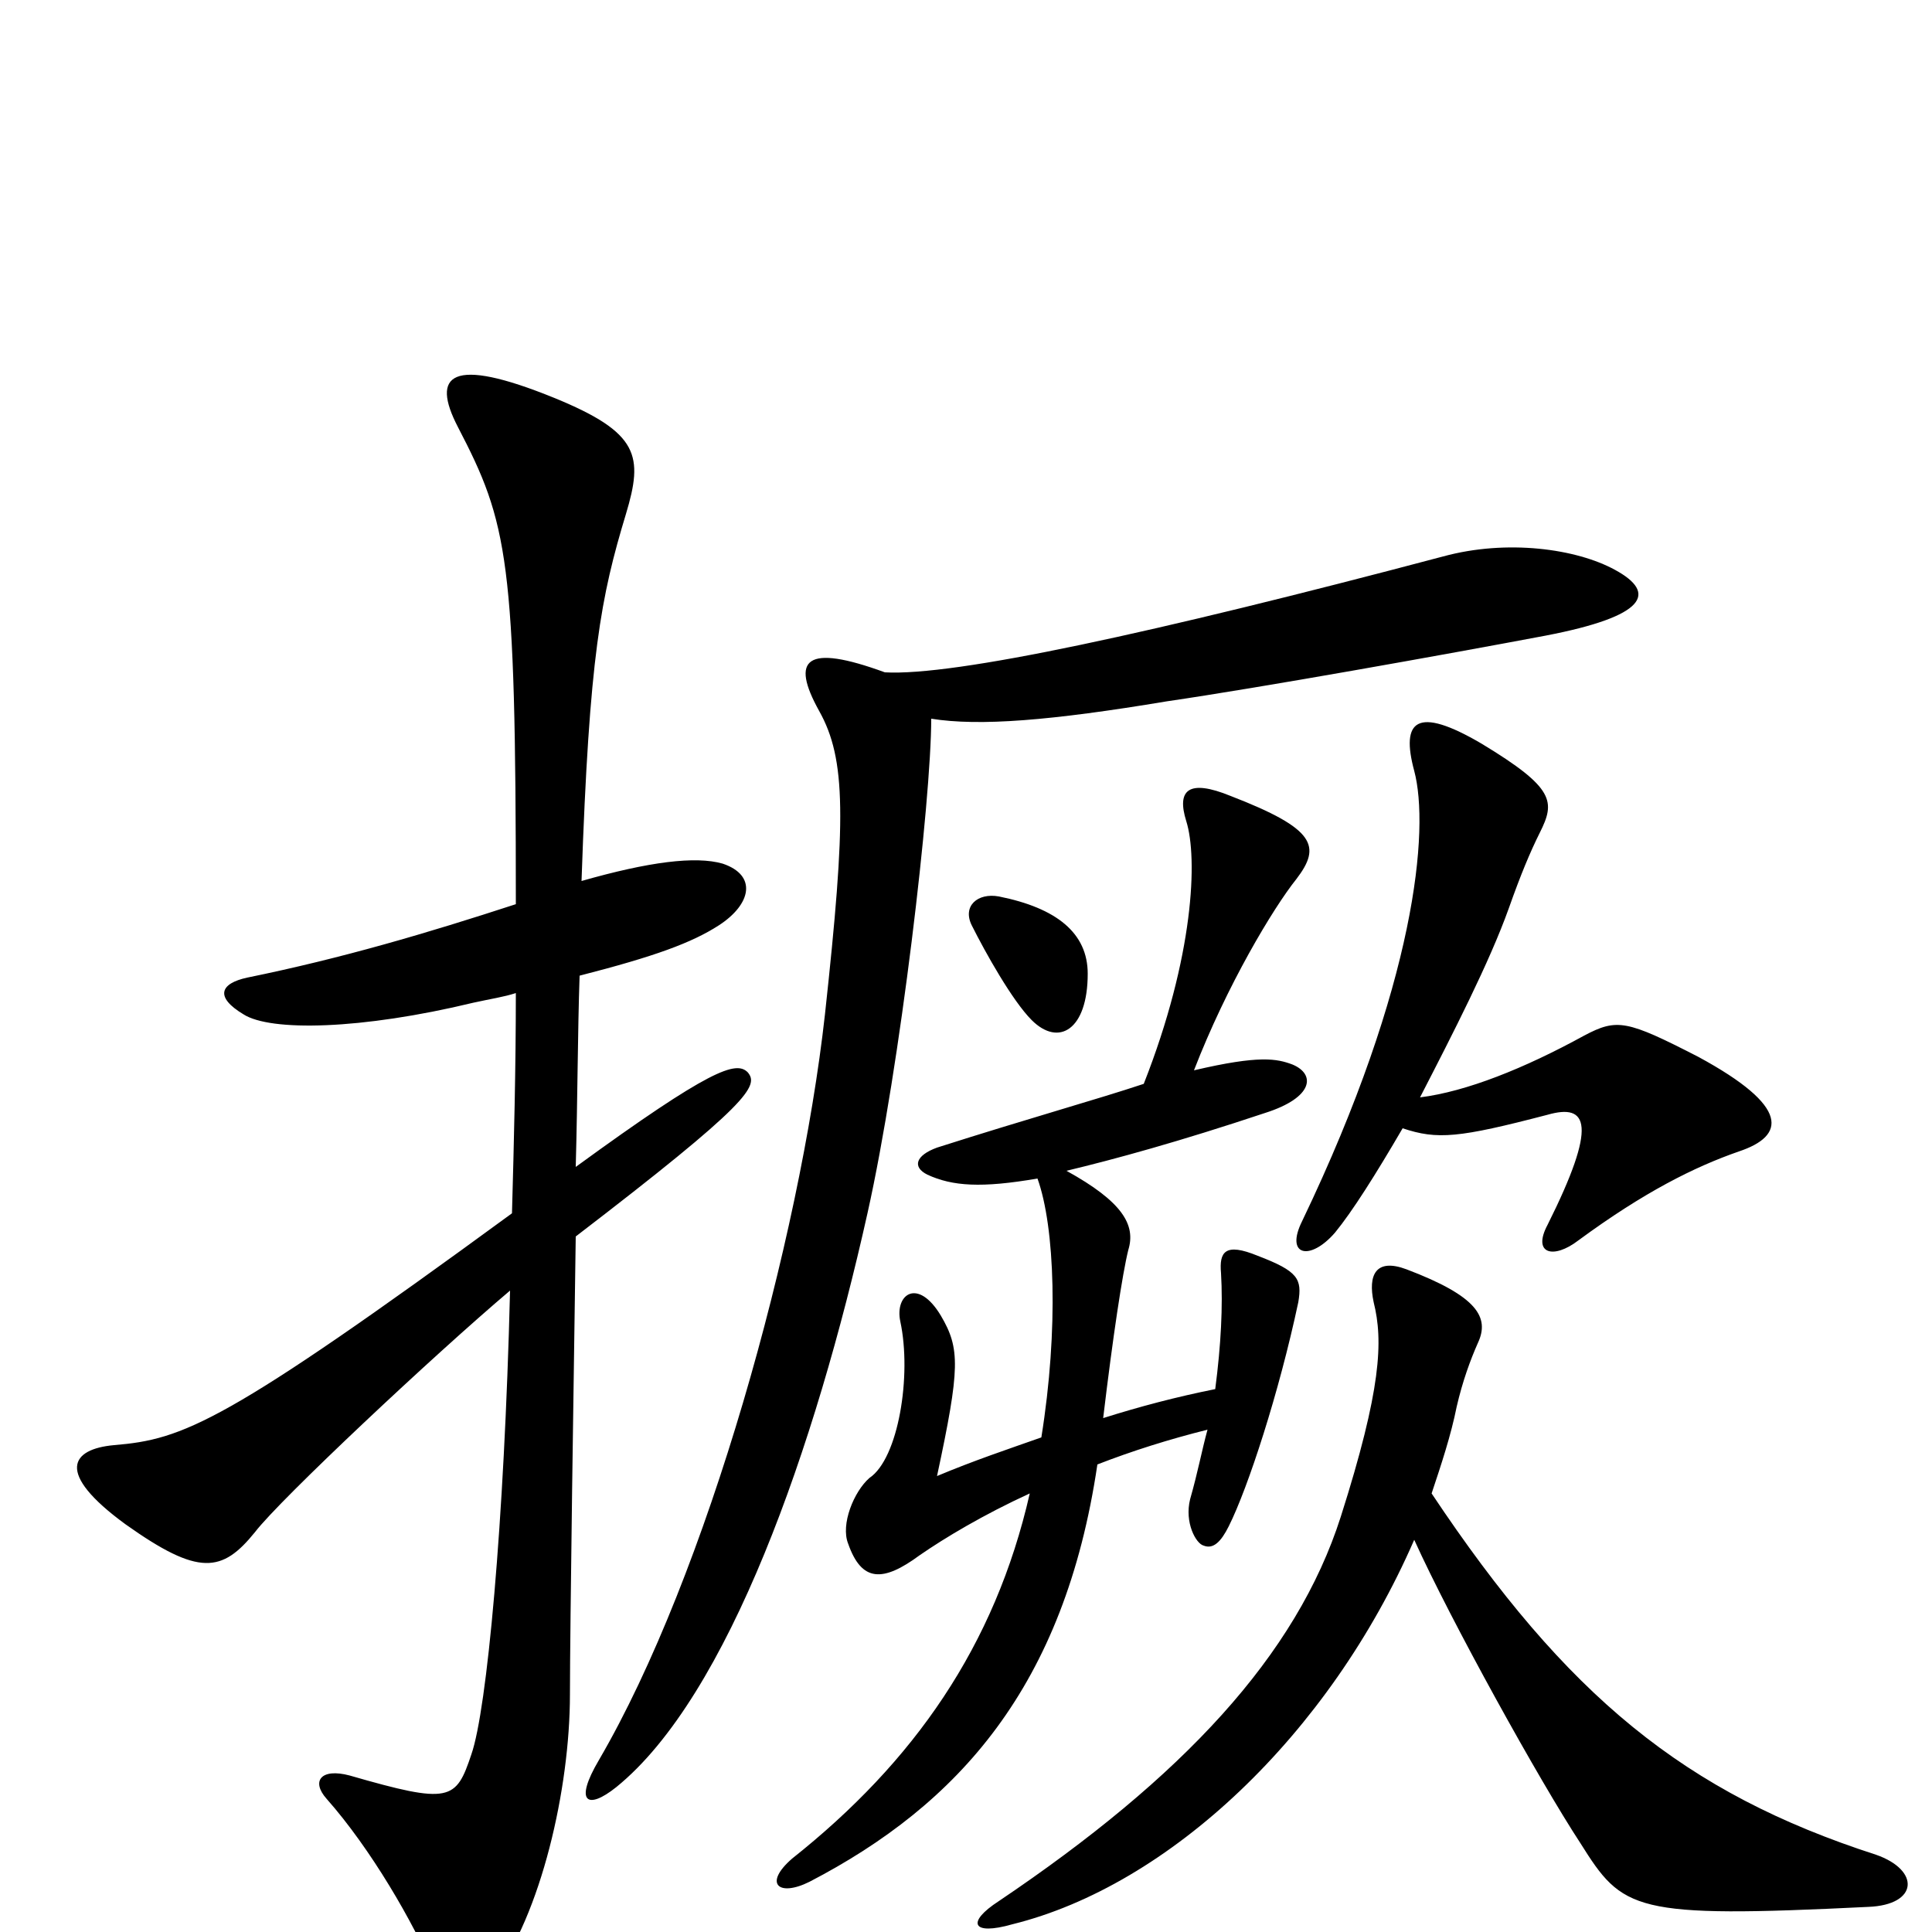 <svg xmlns="http://www.w3.org/2000/svg" viewBox="0 -1000 1000 1000">
	<path fill="#000000" d="M563 -496C563 -517 547 -530 517 -536C506 -538 498 -531 503 -521C510 -507 524 -482 534 -472C548 -458 563 -467 563 -496ZM900 -404C924 -412 927 -427 879 -453C842 -472 837 -473 820 -464C789 -447 759 -435 735 -432C752 -465 771 -502 781 -530C787 -547 792 -559 797 -569C805 -585 805 -592 767 -615C733 -635 725 -627 732 -601C740 -571 733 -491 674 -368C665 -350 678 -347 691 -362C700 -373 712 -392 726 -416C744 -410 755 -411 801 -423C822 -429 827 -418 801 -366C793 -351 804 -348 817 -358C851 -383 877 -396 900 -404ZM836 -705C816 -716 780 -721 747 -712C596 -672 494 -650 458 -652C417 -667 409 -659 424 -632C438 -607 438 -576 427 -475C414 -358 366 -185 310 -89C297 -67 304 -63 319 -75C377 -122 422 -251 449 -372C466 -448 482 -586 482 -628C507 -624 544 -627 604 -637C652 -644 747 -661 800 -671C852 -681 858 -693 836 -705ZM387 -445C381 -451 368 -447 298 -396C299 -433 299 -466 300 -495C339 -505 358 -512 372 -521C389 -532 392 -547 374 -553C360 -557 336 -554 301 -544C305 -661 311 -691 324 -734C333 -764 331 -776 287 -794C233 -816 223 -806 237 -779C263 -729 267 -711 267 -532C221 -517 177 -504 128 -494C114 -491 111 -484 126 -475C140 -466 187 -467 245 -481C254 -483 261 -484 267 -486C267 -447 266 -408 265 -372C116 -263 95 -255 59 -252C37 -250 28 -238 65 -211C103 -184 115 -186 132 -207C145 -224 225 -299 264 -332C261 -211 252 -115 244 -92C236 -68 233 -66 181 -81C166 -85 161 -78 169 -69C192 -43 214 -5 225 21C232 37 244 38 255 24C280 -9 295 -74 295 -123C295 -157 297 -292 298 -360C388 -429 393 -438 387 -445ZM672 -326C674 -338 672 -342 651 -350C634 -357 631 -352 632 -341C633 -324 632 -304 629 -281C609 -277 590 -272 571 -266C576 -308 581 -341 584 -353C588 -366 581 -378 552 -394C577 -400 610 -409 655 -424C680 -432 681 -444 669 -449C661 -452 652 -454 618 -446C635 -490 659 -530 671 -545C684 -562 681 -571 637 -588C615 -597 609 -591 614 -575C620 -556 618 -505 592 -439C568 -431 532 -421 485 -406C474 -402 472 -396 480 -392C493 -386 508 -385 537 -390C546 -365 548 -312 539 -256C522 -250 504 -244 485 -236C497 -292 497 -302 487 -319C475 -339 463 -330 466 -316C472 -288 465 -245 450 -235C442 -228 435 -211 439 -201C446 -181 457 -181 476 -195C489 -204 509 -216 533 -227C515 -148 473 -88 410 -38C395 -25 403 -18 419 -26C496 -66 551 -127 568 -242C586 -249 605 -255 625 -260C622 -249 620 -238 616 -224C613 -212 619 -201 623 -200C628 -198 632 -202 636 -210C646 -230 662 -279 672 -326ZM971 -40C872 -72 811 -122 741 -227C746 -242 751 -257 754 -272C757 -285 761 -296 765 -305C771 -318 765 -329 728 -343C712 -349 708 -340 711 -326C716 -306 715 -281 694 -215C671 -143 612 -80 517 -16C500 -5 503 2 524 -4C605 -24 688 -102 732 -203C751 -161 797 -78 818 -46C840 -11 845 -7 967 -13C993 -14 994 -32 971 -40Z"/>
</svg>